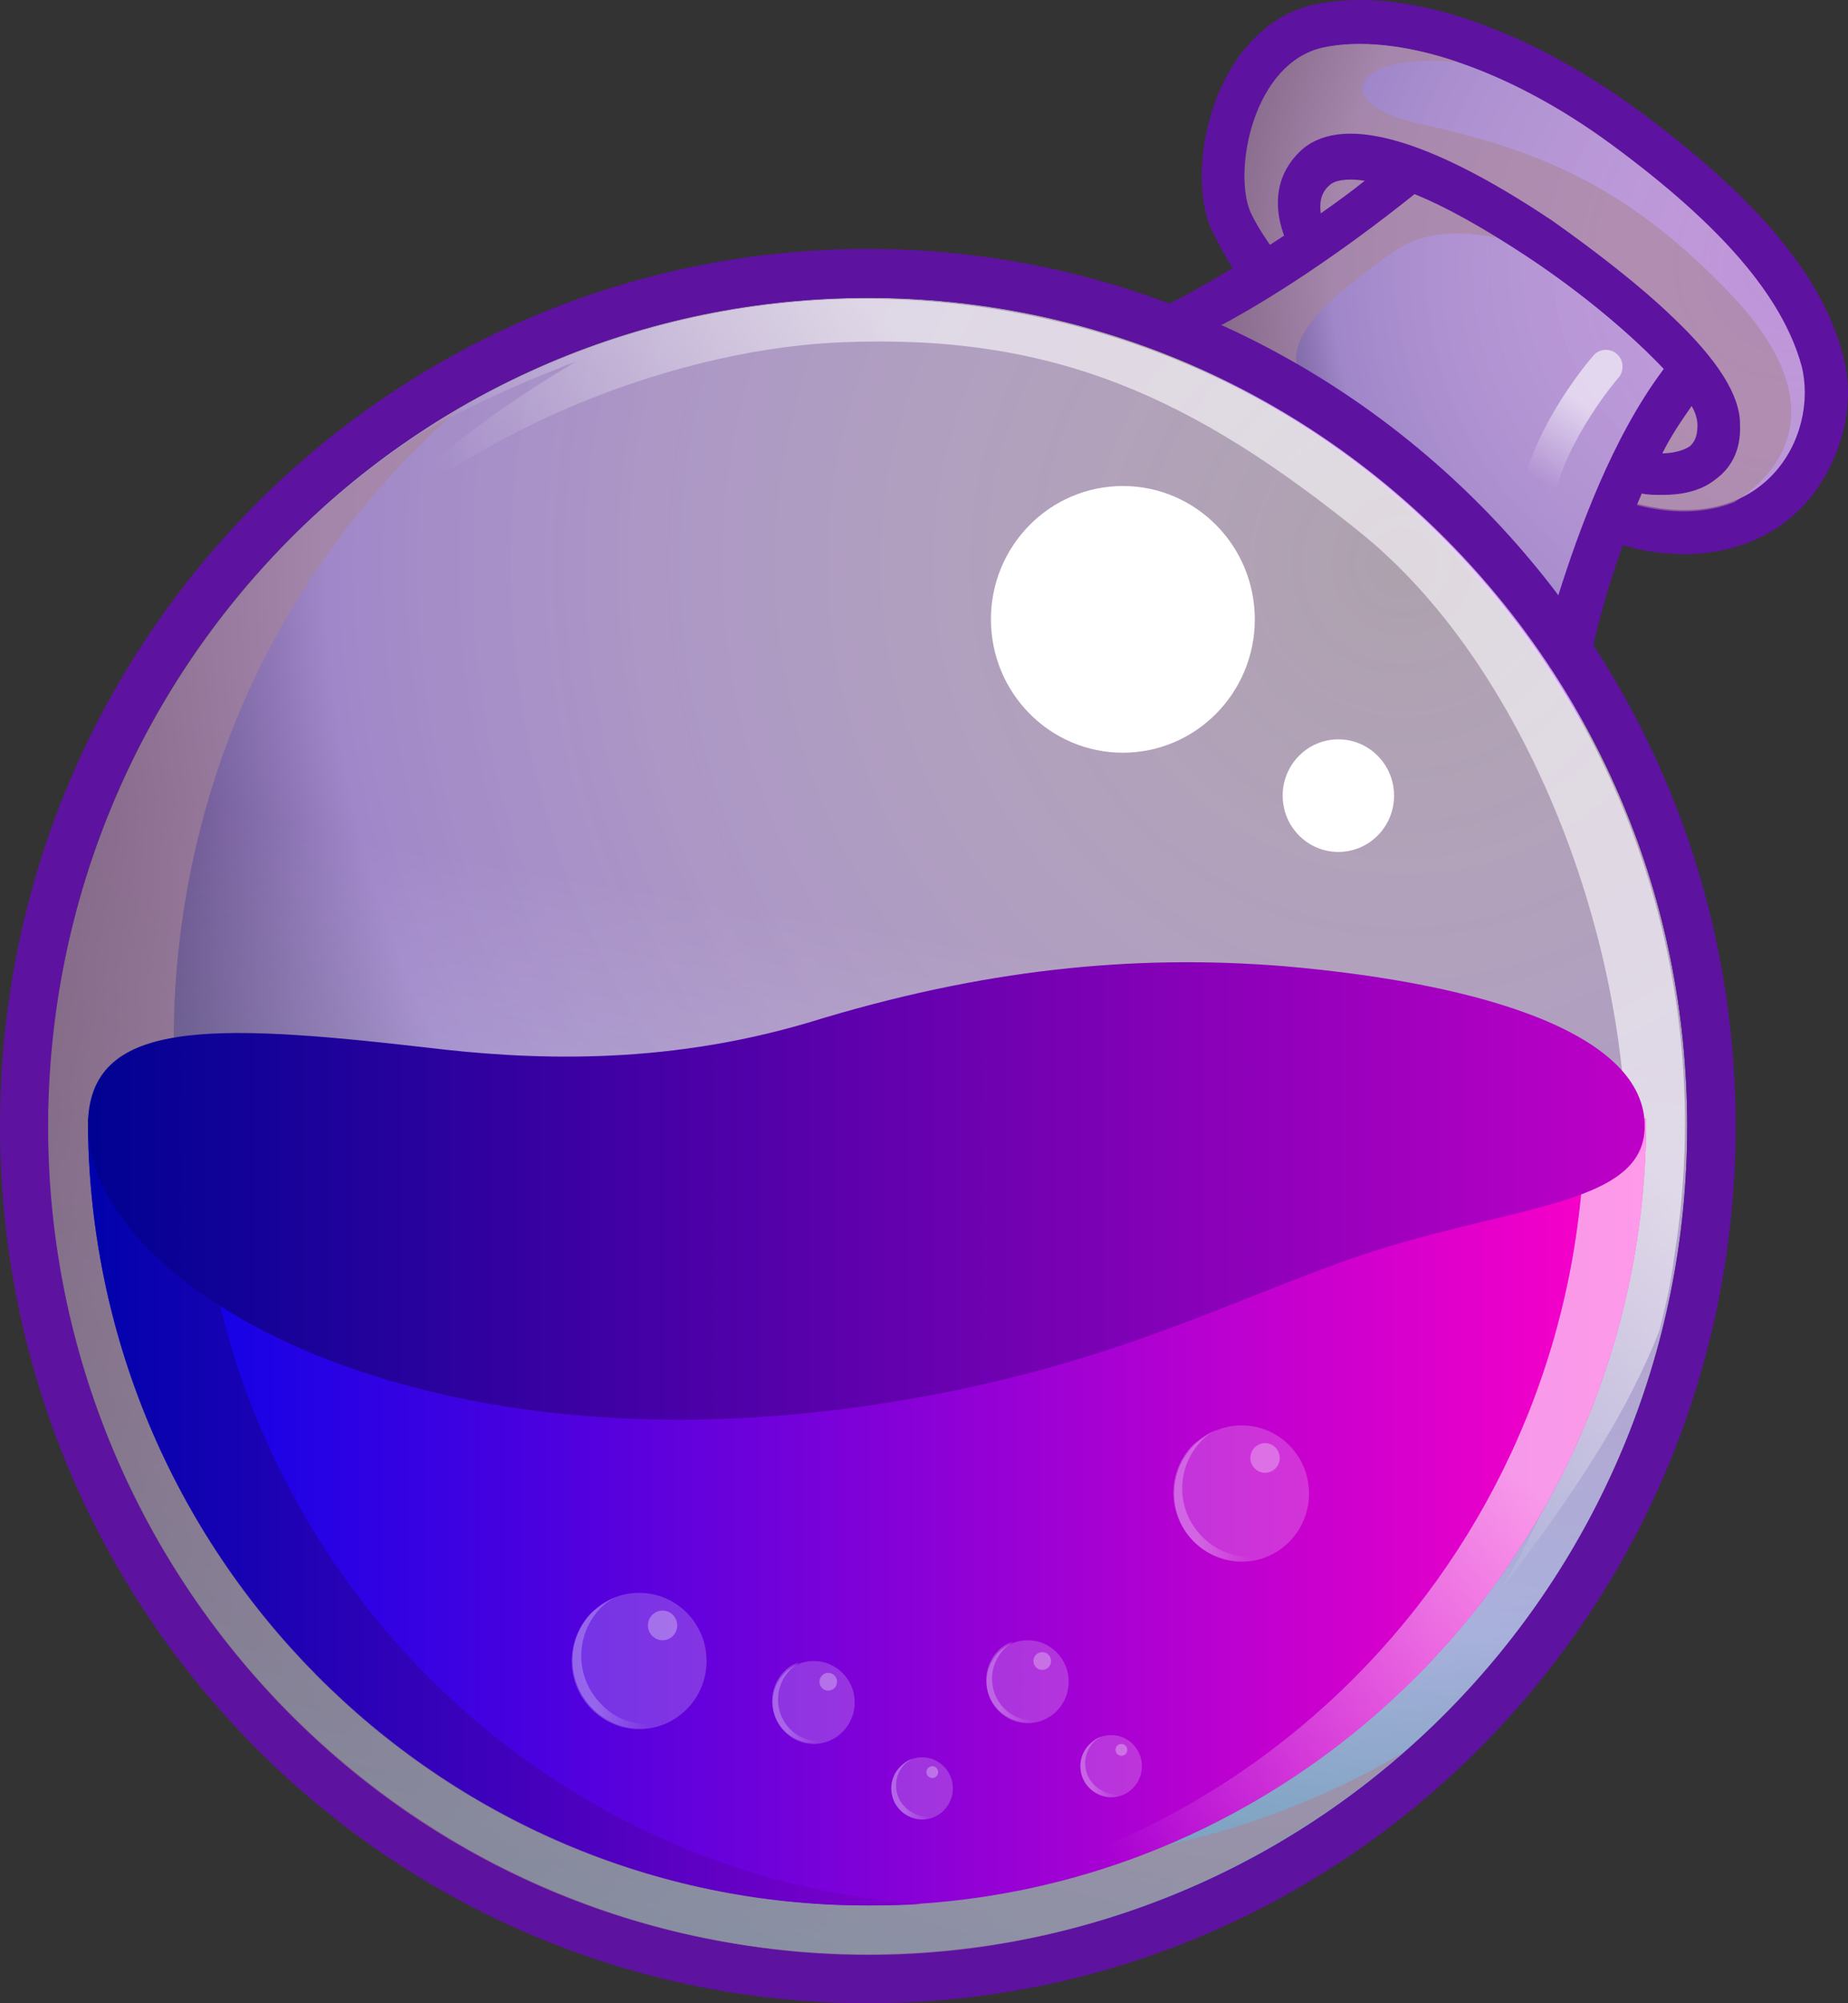 <?xml version="1.0" encoding="UTF-8"?>
<svg width="18px" height="19.5px" viewBox="0 0 36 39" version="1.1" xmlns="http://www.w3.org/2000/svg" xmlns:xlink="http://www.w3.org/1999/xlink">
    <rect x="0" y="0" width="36" height="39" fill="#333333" stroke="none"/>
    <title>5E73D7C6-55CE-4E71-9D8E-5E326338B13C</title>
    <defs>
        <radialGradient cx="94.881%" cy="41.121%" fx="94.881%" fy="41.121%" r="117.879%" gradientTransform="translate(0.949,0.411),scale(0.95,1),translate(-0.949,-0.411)" id="radialGradient-1">
            <stop stop-color="#FFEAFF" stop-opacity="0.6" offset="0%"></stop>
            <stop stop-color="#A087C9" offset="68.07%"></stop>
            <stop stop-color="#10002F" offset="100%"></stop>
        </radialGradient>
        <radialGradient cx="83.104%" cy="15.529%" fx="83.104%" fy="15.529%" r="97.809%" gradientTransform="translate(0.831,0.155),scale(1,0.99),translate(-0.831,-0.155)" id="radialGradient-2">
            <stop stop-color="#FFEAFF" stop-opacity="0.6" offset="0%"></stop>
            <stop stop-color="#A087C9" offset="68.07%"></stop>
            <stop stop-color="#10002F" offset="100%"></stop>
        </radialGradient>
        <linearGradient x1="42.14%" y1="99.291%" x2="58.343%" y2="0.714%" id="linearGradient-3">
            <stop stop-color="#81FFFF" offset="0%"></stop>
            <stop stop-color="#FFFFFF" stop-opacity="0" offset="62.02%"></stop>
        </linearGradient>
        <linearGradient x1="83.115%" y1="25.566%" x2="34.643%" y2="65.073%" id="linearGradient-4">
            <stop stop-color="#FFFFFF" offset="28.88%"></stop>
            <stop stop-color="#FFFFFF" stop-opacity="0" offset="77.96%"></stop>
        </linearGradient>
        <linearGradient x1="0.042%" y1="49.941%" x2="99.976%" y2="49.941%" id="linearGradient-5">
            <stop stop-color="#0002E9" offset="0%"></stop>
            <stop stop-color="#FF00C7" offset="99.52%"></stop>
        </linearGradient>
        <linearGradient x1="109.063%" y1="11.073%" x2="2.631%" y2="106.492%" id="linearGradient-6">
            <stop stop-color="#FFFFFF" offset="28.88%"></stop>
            <stop stop-color="#FFFFFF" stop-opacity="0" offset="77.96%"></stop>
        </linearGradient>
        <linearGradient x1="0.079%" y1="49.941%" x2="100.136%" y2="49.941%" id="linearGradient-7">
            <stop stop-color="#000292" offset="0%"></stop>
            <stop stop-color="#7D00C7" offset="99.52%"></stop>
        </linearGradient>
        <linearGradient x1="0.11%" y1="50.105%" x2="100.003%" y2="50.105%" id="linearGradient-8">
            <stop stop-color="#000292" offset="0%"></stop>
            <stop stop-color="#BE00C7" offset="99.52%"></stop>
        </linearGradient>
        <linearGradient x1="68.074%" y1="-0.896%" x2="24.286%" y2="110.791%" id="linearGradient-9">
            <stop stop-color="#FFFFFF" offset="28.88%"></stop>
            <stop stop-color="#FFFFFF" stop-opacity="0" offset="77.96%"></stop>
        </linearGradient>
        <linearGradient x1="-0.066%" y1="51.184%" x2="100.068%" y2="51.184%" id="linearGradient-10">
            <stop stop-color="#FFFFFF" offset="28.88%"></stop>
            <stop stop-color="#FFFFFF" stop-opacity="0" offset="77.96%"></stop>
        </linearGradient>
        <linearGradient x1="-0.31%" y1="50.833%" x2="99.83%" y2="50.833%" id="linearGradient-11">
            <stop stop-color="#FFFFFF" offset="28.88%"></stop>
            <stop stop-color="#FFFFFF" stop-opacity="0" offset="77.96%"></stop>
        </linearGradient>
        <linearGradient x1="-0.412%" y1="49.211%" x2="98.854%" y2="49.211%" id="linearGradient-12">
            <stop stop-color="#FFFFFF" offset="28.88%"></stop>
            <stop stop-color="#FFFFFF" stop-opacity="0" offset="77.96%"></stop>
        </linearGradient>
        <linearGradient x1="-1.764%" y1="49.115%" x2="97.502%" y2="49.115%" id="linearGradient-13">
            <stop stop-color="#FFFFFF" offset="28.88%"></stop>
            <stop stop-color="#FFFFFF" stop-opacity="0" offset="77.96%"></stop>
        </linearGradient>
        <linearGradient x1="-0.662%" y1="49.85%" x2="98.755%" y2="49.85%" id="linearGradient-14">
            <stop stop-color="#FFFFFF" offset="28.88%"></stop>
            <stop stop-color="#FFFFFF" stop-opacity="0" offset="77.96%"></stop>
        </linearGradient>
        <linearGradient x1="-0.11%" y1="49.812%" x2="99.307%" y2="49.812%" id="linearGradient-15">
            <stop stop-color="#FFFFFF" offset="28.88%"></stop>
            <stop stop-color="#FFFFFF" stop-opacity="0" offset="77.96%"></stop>
        </linearGradient>
    </defs>
    <g id="Page-1" stroke="none" stroke-width="1" fill="none" fill-rule="evenodd">
        <g id="Logos" transform="translate(-2919, -723)" fill-rule="nonzero">
            <g id="osmosis" transform="translate(2919, 723)">
                <path d="M35.895,6.894 C35.495,5.365 34.21,3.837 31.897,2.135 C30.041,0.779 28.071,0 26.5,0 C26.186,0 25.9,0.029 25.615,0.087 C24.901,0.231 24.273,0.75 23.873,1.529 C23.388,2.452 23.273,3.692 23.587,4.442 C23.702,4.673 23.844,4.962 24.016,5.221 C22.502,6.144 21.646,6.404 21.531,6.433 C25.472,7.76 28.756,10.529 30.812,14.135 L30.841,13.788 C30.926,12.837 31.212,11.74 31.612,10.615 C32.011,10.731 32.411,10.788 32.811,10.788 C33.868,10.788 34.781,10.356 35.353,9.577 C35.924,8.798 36.152,7.76 35.895,6.894 Z" id="Path" fill="#5E12A0"></path>
                <path d="M31.783,9.779 C34.382,10.5 35.438,8.481 35.096,7.125 C34.724,5.769 33.525,4.385 31.412,2.827 C29.299,1.269 27.157,0.634 25.786,0.923 C24.416,1.211 24.016,3.317 24.359,4.125 C24.501,4.442 24.815,4.904 25.244,5.423 C24.701,5.798 24.187,6.086 23.759,6.346 C26.386,7.529 28.671,9.375 30.384,11.683 C30.584,10.904 30.869,10.211 31.126,9.606 C31.326,9.634 31.555,9.692 31.783,9.779 Z" id="Path" fill="url(#radialGradient-1)"></path>
                <path d="M16.905,38.048 C25.721,38.048 32.868,30.828 32.868,21.923 C32.868,13.017 25.721,5.798 16.905,5.798 C8.089,5.798 0.942,13.017 0.942,21.923 C0.942,30.828 8.089,38.048 16.905,38.048 Z" id="Path" fill="url(#radialGradient-2)"></path>
                <path d="M33.782,5.798 C31.612,3.49 29.784,2.884 27.585,2.394 C25.872,1.99 26.329,1.009 28.414,1.211 C27.414,0.865 26.472,0.779 25.786,0.923 C24.416,1.211 24.016,3.317 24.359,4.125 C24.501,4.442 24.815,4.904 25.244,5.423 C24.473,5.942 23.816,6.317 23.273,6.606 C23.53,6.721 23.844,6.865 24.216,7.067 C25.187,7.586 26.243,8.452 26.243,8.452 C24.644,7.067 24.987,6.433 27.186,4.875 C27.871,4.384 29.127,4.442 30.298,5.048 C31.469,5.654 32.84,7.183 32.84,7.183 L31.526,9.721 C31.612,9.75 31.697,9.779 31.783,9.808 C32.611,10.038 33.268,9.981 33.782,9.779 C34.382,9.404 35.952,8.134 33.782,5.798 Z" id="Path" fill="#A98698" opacity="0.6"></path>
                <path d="M27.557,3.779 C28.128,4.01 28.87,4.413 29.784,5.019 C30.869,5.74 31.812,6.548 32.411,7.183 C31.412,8.51 30.755,10.327 30.355,11.596 C30.555,11.885 30.784,12.173 30.984,12.462 C31.183,11.74 31.526,10.673 31.983,9.606 C32.097,9.635 32.24,9.635 32.383,9.635 C32.726,9.635 33.125,9.577 33.439,9.317 C33.668,9.144 33.925,8.827 33.896,8.25 C33.896,7.702 33.468,7.01 32.583,6.173 C31.954,5.567 31.098,4.904 30.241,4.298 C27.785,2.654 26.072,2.192 25.301,2.971 C24.787,3.49 24.844,4.125 25.015,4.587 C24.102,5.192 23.33,5.625 22.816,5.913 C23.159,6.029 23.473,6.173 23.816,6.317 C24.73,5.827 26.043,4.99 27.557,3.779 Z M32.954,7.904 C33.04,8.048 33.068,8.192 33.068,8.279 C33.068,8.538 32.982,8.625 32.925,8.683 C32.811,8.769 32.583,8.827 32.383,8.827 C32.554,8.481 32.754,8.192 32.954,7.904 Z M25.901,3.606 C25.986,3.519 26.215,3.462 26.586,3.519 C26.3,3.75 26.015,3.952 25.729,4.154 C25.701,3.952 25.729,3.75 25.901,3.606 Z" id="Shape" fill="#5E12A0"></path>
                <path d="M16.905,4.846 C7.567,4.846 0,12.49 0,21.923 C0,31.356 7.567,39 16.905,39 C26.243,39 33.811,31.356 33.811,21.923 C33.811,12.49 26.215,4.846 16.905,4.846 Z M16.905,38.048 C8.081,38.048 0.942,30.836 0.942,21.923 C0.942,13.01 8.081,5.798 16.905,5.798 C25.729,5.798 32.868,13.01 32.868,21.923 C32.868,30.836 25.701,38.048 16.905,38.048 Z" id="Shape" fill="#5E12A0"></path>
                <path d="M16.905,38.048 C25.721,38.048 32.868,30.829 32.868,21.923 C32.868,13.018 25.721,5.798 16.905,5.798 C8.089,5.798 0.942,13.018 0.942,21.923 C0.942,30.829 8.089,38.048 16.905,38.048 Z" id="Path" fill="url(#linearGradient-3)" opacity="0.6"></path>
                <path d="M16.791,36.087 C8.081,34.673 2.17,26.394 3.598,17.596 C4.226,13.702 6.168,10.385 8.91,7.991 C4.912,10.327 1.942,14.394 1.142,19.356 C-0.257,28.154 5.654,36.433 14.335,37.846 C19.19,38.654 23.873,37.125 27.328,34.125 C24.273,35.914 20.56,36.692 16.791,36.087 Z" id="Path" fill="#A98698" opacity="0.6"></path>
                <path d="M19.447,6.029 C15.42,5.365 11.508,6.289 8.31,8.337 C8.253,8.394 8.196,8.452 8.196,8.452 C9.424,7.702 11.223,7.039 11.223,7.039 C6.597,9.75 5.169,12.837 5.169,12.837 C6.968,9.317 12.251,6.837 16.391,6.664 C20.532,6.49 23.245,7.731 26.557,10.414 C29.87,13.125 31.869,18.664 31.669,23.048 C31.498,27.433 29.213,30.981 29.213,30.981 C30.784,28.933 31.726,27.433 32.326,25.904 C32.44,25.442 32.554,24.981 32.611,24.491 C34.039,15.721 28.156,7.442 19.447,6.029 Z" id="Path" fill="url(#linearGradient-4)" opacity="0.6"></path>
                <path d="M32.069,21.779 C32.069,30.231 25.272,37.096 16.905,37.096 C8.538,37.096 1.713,30.231 1.713,21.779 L32.069,21.779 Z" id="Path" fill="url(#linearGradient-5)"></path>
                <g id="Group" opacity="0.6" transform="translate(16.306, 21.779)" fill="url(#linearGradient-6)">
                    <path d="M14.564,0 C14.564,8.25 8.11,15 0,15.317 C0.2,15.317 0.4,15.317 0.6,15.317 C8.967,15.317 15.763,8.452 15.763,0 L14.564,0 Z" id="Path"></path>
                </g>
                <g id="Group" opacity="0.7" transform="translate(1.713, 21.779)" fill="url(#linearGradient-7)">
                    <path d="M2.142,0 L0,0 C0,8.452 6.796,15.317 15.163,15.317 C15.535,15.317 15.877,15.317 16.22,15.289 C8.367,14.712 2.142,8.077 2.142,0 Z" id="Path"></path>
                </g>
                <path d="M32.04,21.923 C32.04,20.164 29.013,19.154 24.987,18.808 C22.074,18.577 19.133,18.865 15.763,19.904 C12.85,20.769 10.223,20.625 8.31,20.394 C4.055,19.904 1.713,19.846 1.713,21.923 C1.713,24.923 7.767,28.673 16.848,27.375 C21.446,26.712 23.816,25.356 26.529,24.433 C29.47,23.452 32.04,23.481 32.04,21.923 Z" id="Path" fill="url(#linearGradient-8)"></path>
                <path d="M21.874,14.654 C23.293,14.654 24.444,13.492 24.444,12.058 C24.444,10.624 23.293,9.462 21.874,9.462 C20.455,9.462 19.304,10.624 19.304,12.058 C19.304,13.492 20.455,14.654 21.874,14.654 Z" id="Path" fill="#FFFFFF"></path>
                <path d="M26.072,16.586 C26.671,16.586 27.157,16.096 27.157,15.49 C27.157,14.885 26.671,14.394 26.072,14.394 C25.473,14.394 24.987,14.885 24.987,15.49 C24.987,16.096 25.473,16.586 26.072,16.586 Z" id="Path" fill="#FFFFFF"></path>
                <g id="Group" opacity="0.6" transform="translate(29.637, 6.811)" fill="url(#linearGradient-9)">
                    <path d="M0.319,3.17 C0.29,3.17 0.261,3.17 0.261,3.17 C0.09,3.141 -0.024,2.968 0.004,2.766 C0.261,1.439 1.347,0.17 1.404,0.112 C1.518,-0.032 1.746,-0.032 1.861,0.083 C2.003,0.199 2.003,0.429 1.889,0.545 C1.861,0.574 0.861,1.756 0.633,2.91 C0.604,3.083 0.461,3.17 0.319,3.17 Z" id="Path"></path>
                </g>
                <path d="M15.851,33.952 C16.292,33.952 16.65,33.59 16.65,33.144 C16.65,32.698 16.292,32.337 15.851,32.337 C15.409,32.337 15.051,32.698 15.051,33.144 C15.051,33.59 15.409,33.952 15.851,33.952 Z" id="Path" fill="#FFFFFF" opacity="0.2"></path>
                <g id="Group" opacity="0.4" transform="translate(15.042, 32.366)" fill="url(#linearGradient-10)">
                    <path d="M0.35,1.298 C0.036,0.981 0.036,0.462 0.35,0.144 C0.407,0.087 0.464,0.058 0.521,0 C0.407,0.029 0.321,0.087 0.236,0.173 C-0.079,0.49 -0.079,1.01 0.236,1.327 C0.493,1.587 0.892,1.644 1.207,1.471 C0.921,1.587 0.578,1.529 0.35,1.298 Z" id="Path" opacity="0.6"></path>
                </g>
                <path d="M16.134,32.914 C16.229,32.914 16.306,32.836 16.306,32.741 C16.306,32.645 16.229,32.568 16.134,32.568 C16.04,32.568 15.963,32.645 15.963,32.741 C15.963,32.836 16.04,32.914 16.134,32.914 Z" id="Path" fill="#FFFFFF" opacity="0.3"></path>
                <path d="M20.02,33.548 C20.461,33.548 20.819,33.187 20.819,32.74 C20.819,32.294 20.461,31.933 20.02,31.933 C19.578,31.933 19.22,32.294 19.22,32.74 C19.22,33.187 19.578,33.548 20.02,33.548 Z" id="Path" fill="#FFFFFF" opacity="0.2"></path>
                <g id="Group" opacity="0.4" transform="translate(19.211, 31.962)" fill="url(#linearGradient-11)">
                    <path d="M0.35,1.298 C0.036,0.981 0.036,0.462 0.35,0.144 C0.407,0.087 0.464,0.058 0.521,0 C0.407,0.029 0.321,0.087 0.236,0.173 C-0.079,0.49 -0.079,1.01 0.236,1.327 C0.493,1.587 0.892,1.644 1.207,1.471 C0.921,1.587 0.578,1.529 0.35,1.298 Z" id="Path" opacity="0.6"></path>
                </g>
                <path d="M20.304,32.51 C20.398,32.51 20.475,32.432 20.475,32.337 C20.475,32.241 20.398,32.164 20.304,32.164 C20.209,32.164 20.132,32.241 20.132,32.337 C20.132,32.432 20.209,32.51 20.304,32.51 Z" id="Path" fill="#FFFFFF" opacity="0.3"></path>
                <path d="M17.962,35.423 C18.293,35.423 18.562,35.152 18.562,34.817 C18.562,34.483 18.293,34.212 17.962,34.212 C17.631,34.212 17.362,34.483 17.362,34.817 C17.362,35.152 17.631,35.423 17.962,35.423 Z" id="Path" fill="#FFFFFF" opacity="0.2"></path>
                <g id="Group" opacity="0.4" transform="translate(17.362, 34.241)" fill="url(#linearGradient-12)">
                    <path d="M0.281,0.952 C0.031,0.721 0.031,0.317 0.281,0.087 C0.312,0.058 0.375,0.029 0.406,0 C0.312,0.029 0.25,0.087 0.188,0.144 C-0.062,0.375 -0.062,0.779 0.188,1.01 C0.406,1.212 0.719,1.24 1,1.096 C0.75,1.183 0.469,1.125 0.281,0.952 Z" id="Path" opacity="0.6"></path>
                </g>
                <path d="M18.162,34.615 C18.225,34.615 18.276,34.564 18.276,34.5 C18.276,34.436 18.225,34.385 18.162,34.385 C18.099,34.385 18.048,34.436 18.048,34.5 C18.048,34.564 18.099,34.615 18.162,34.615 Z" id="Path" fill="#FFFFFF" opacity="0.3"></path>
                <path d="M21.646,34.99 C21.977,34.99 22.245,34.719 22.245,34.385 C22.245,34.05 21.977,33.779 21.646,33.779 C21.314,33.779 21.046,34.05 21.046,34.385 C21.046,34.719 21.314,34.99 21.646,34.99 Z" id="Path" fill="#FFFFFF" opacity="0.2"></path>
                <g id="Group" opacity="0.4" transform="translate(21.046, 33.809)" fill="url(#linearGradient-13)">
                    <path d="M0.281,0.952 C0.031,0.721 0.031,0.317 0.281,0.087 C0.312,0.058 0.375,0.029 0.406,0 C0.312,0.029 0.25,0.087 0.188,0.144 C-0.062,0.375 -0.062,0.779 0.188,1.01 C0.406,1.212 0.719,1.24 1,1.096 C0.75,1.183 0.469,1.125 0.281,0.952 Z" id="Path" opacity="0.6"></path>
                </g>
                <path d="M21.845,34.182 C21.909,34.182 21.96,34.131 21.96,34.067 C21.96,34.003 21.909,33.952 21.845,33.952 C21.782,33.952 21.731,34.003 21.731,34.067 C21.731,34.131 21.782,34.182 21.845,34.182 Z" id="Path" fill="#FFFFFF" opacity="0.3"></path>
                <path d="M12.451,33.663 C13.176,33.663 13.764,33.069 13.764,32.337 C13.764,31.604 13.176,31.01 12.451,31.01 C11.725,31.01 11.137,31.604 11.137,32.337 C11.137,33.069 11.725,33.663 12.451,33.663 Z" id="Path" fill="#FFFFFF" opacity="0.2"></path>
                <g id="Group" opacity="0.4" transform="translate(11.152, 31.096)" fill="url(#linearGradient-14)">
                    <path d="M0.557,2.077 C0.043,1.558 0.043,0.721 0.557,0.202 C0.642,0.115 0.728,0.058 0.842,0 C0.671,0.058 0.528,0.173 0.385,0.288 C-0.128,0.808 -0.128,1.644 0.385,2.163 C0.814,2.596 1.471,2.683 1.985,2.365 C1.499,2.567 0.928,2.481 0.557,2.077 Z" id="Path" opacity="0.6"></path>
                </g>
                <path d="M12.907,31.933 C13.065,31.933 13.193,31.804 13.193,31.644 C13.193,31.485 13.065,31.356 12.907,31.356 C12.75,31.356 12.622,31.485 12.622,31.644 C12.622,31.804 12.75,31.933 12.907,31.933 Z" id="Path" fill="#FFFFFF" opacity="0.3"></path>
                <path d="M24.188,30.404 C24.913,30.404 25.501,29.81 25.501,29.077 C25.501,28.344 24.913,27.75 24.188,27.75 C23.462,27.75 22.874,28.344 22.874,29.077 C22.874,29.81 23.462,30.404 24.188,30.404 Z" id="Path" fill="#FFFFFF" opacity="0.2"></path>
                <g id="Group" opacity="0.4" transform="translate(22.859, 27.837)" fill="url(#linearGradient-15)">
                    <path d="M0.557,2.077 C0.043,1.558 0.043,0.721 0.557,0.202 C0.643,0.115 0.728,0.058 0.842,0 C0.671,0.058 0.528,0.173 0.386,0.288 C-0.129,0.808 -0.129,1.644 0.386,2.163 C0.814,2.596 1.471,2.683 1.985,2.365 C1.499,2.567 0.957,2.481 0.557,2.077 Z" id="Path" opacity="0.6"></path>
                </g>
                <path d="M24.644,28.673 C24.802,28.673 24.93,28.544 24.93,28.385 C24.93,28.225 24.802,28.096 24.644,28.096 C24.486,28.096 24.358,28.225 24.358,28.385 C24.358,28.544 24.486,28.673 24.644,28.673 Z" id="Path" fill="#FFFFFF" opacity="0.3"></path>
            </g>
        </g>
    </g>
</svg>
